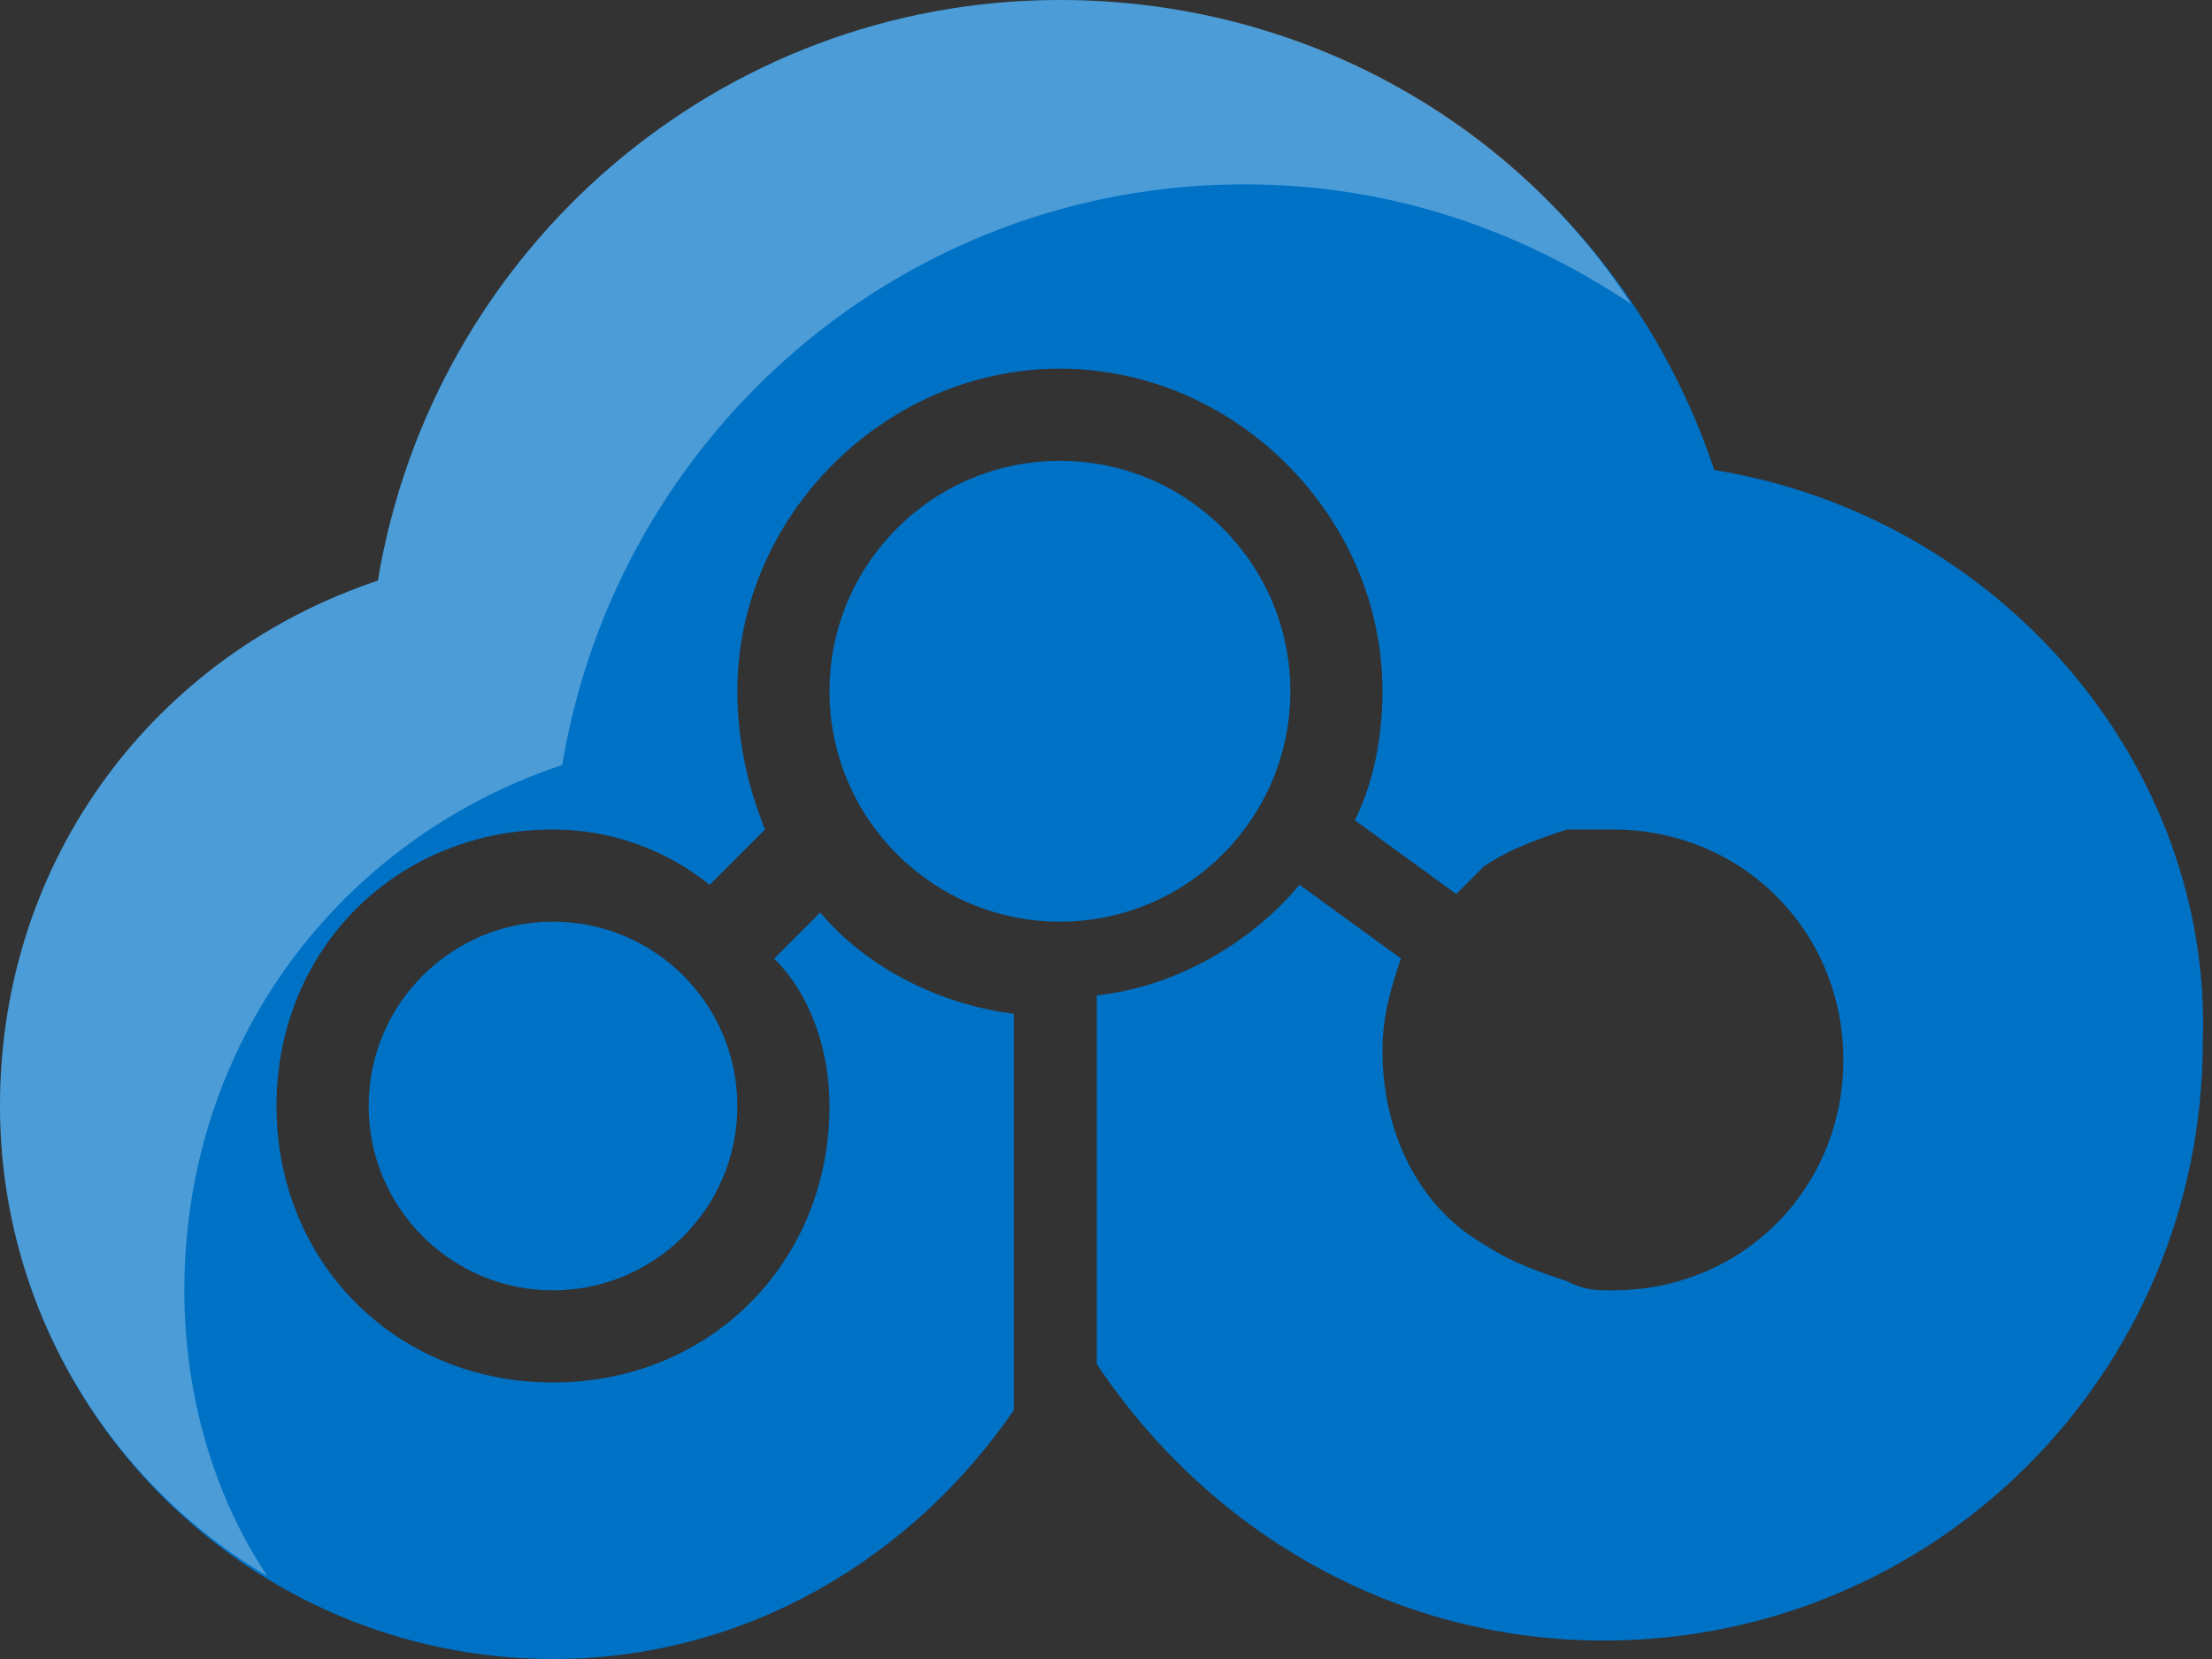 <?xml version="1.0" encoding="utf-8"?>
<!-- Generator: Adobe Illustrator 22.0.1, SVG Export Plug-In . SVG Version: 6.00 Build 0)  -->
<svg version="1.1" id="Layer_1" xmlns="http://www.w3.org/2000/svg" xmlns:xlink="http://www.w3.org/1999/xlink" x="0px" y="0px"
	 viewBox="0 0 24 18" style="enable-background:new 0 0 24 18;" xml:space="preserve">
<rect x="0" y="0" width="24" height="18" fill="#333333" stroke="none"/>
<style type="text/css">
	.st0{fill:#0072C6;}
	.st1{fill:#231F20;}
	.st2{fill:#FFFFFF;}
	.st3{opacity:0.3;}
	.st4{fill:none;}
</style>
<g>
	<g>
		<circle class="st0" cx="11.5" cy="7.5" r="2.5"/>
		<path class="st0" d="M18.6,5.1c-1-3-3.8-5.1-7.1-5.1C7.8,0,4.7,2.7,4.1,6.3C1.7,7.1,0,9.3,0,12c0,3.3,2.7,6,6,6
			c2.1,0,3.9-1.1,5-2.7v-4.3c-0.8-0.1-1.6-0.5-2.1-1.1l-0.5,0.5C8.8,10.8,9,11.4,9,12c0,1.7-1.3,3-3,3s-3-1.3-3-3s1.3-3,3-3
			c0.6,0,1.2,0.2,1.7,0.6L8.3,9C8.1,8.5,8,8,8,7.5C8,5.6,9.6,4,11.5,4S15,5.6,15,7.5c0,0.5-0.1,1-0.3,1.4l1.1,0.8
			c0.1-0.1,0.2-0.2,0.3-0.3c0.3-0.2,0.6-0.3,0.9-0.4C17.2,9,17.3,9,17.5,9c1.4,0,2.5,1.1,2.5,2.5c0,1.4-1.1,2.5-2.5,2.5
			c-0.2,0-0.3,0-0.5-0.1c-0.3-0.1-0.6-0.2-0.9-0.4c-0.7-0.4-1.1-1.2-1.1-2.1c0-0.4,0.1-0.7,0.2-1l-1.1-0.8c-0.5,0.6-1.3,1.1-2.2,1.2
			v4c0,0,0,0,0,0c1.2,1.8,3.2,3,5.5,3c3.6,0,6.5-2.9,6.5-6.5C24,8.3,21.7,5.6,18.6,5.1z"/>
		<circle class="st0" cx="6" cy="12" r="2"/>
	</g>
	<g class="st3">
		<path class="st2" d="M6.1,8.3C6.7,4.7,9.8,2,13.5,2c1.6,0,3,0.5,4.2,1.3c-1.3-2-3.6-3.3-6.2-3.3C7.8,0,4.7,2.7,4.1,6.3
			C1.7,7.1,0,9.3,0,12c0,2.2,1.2,4.1,2.9,5.1C2.3,16.2,2,15.1,2,14C2,11.3,3.7,9.1,6.1,8.3z"/>
	</g>
</g>
</svg>
